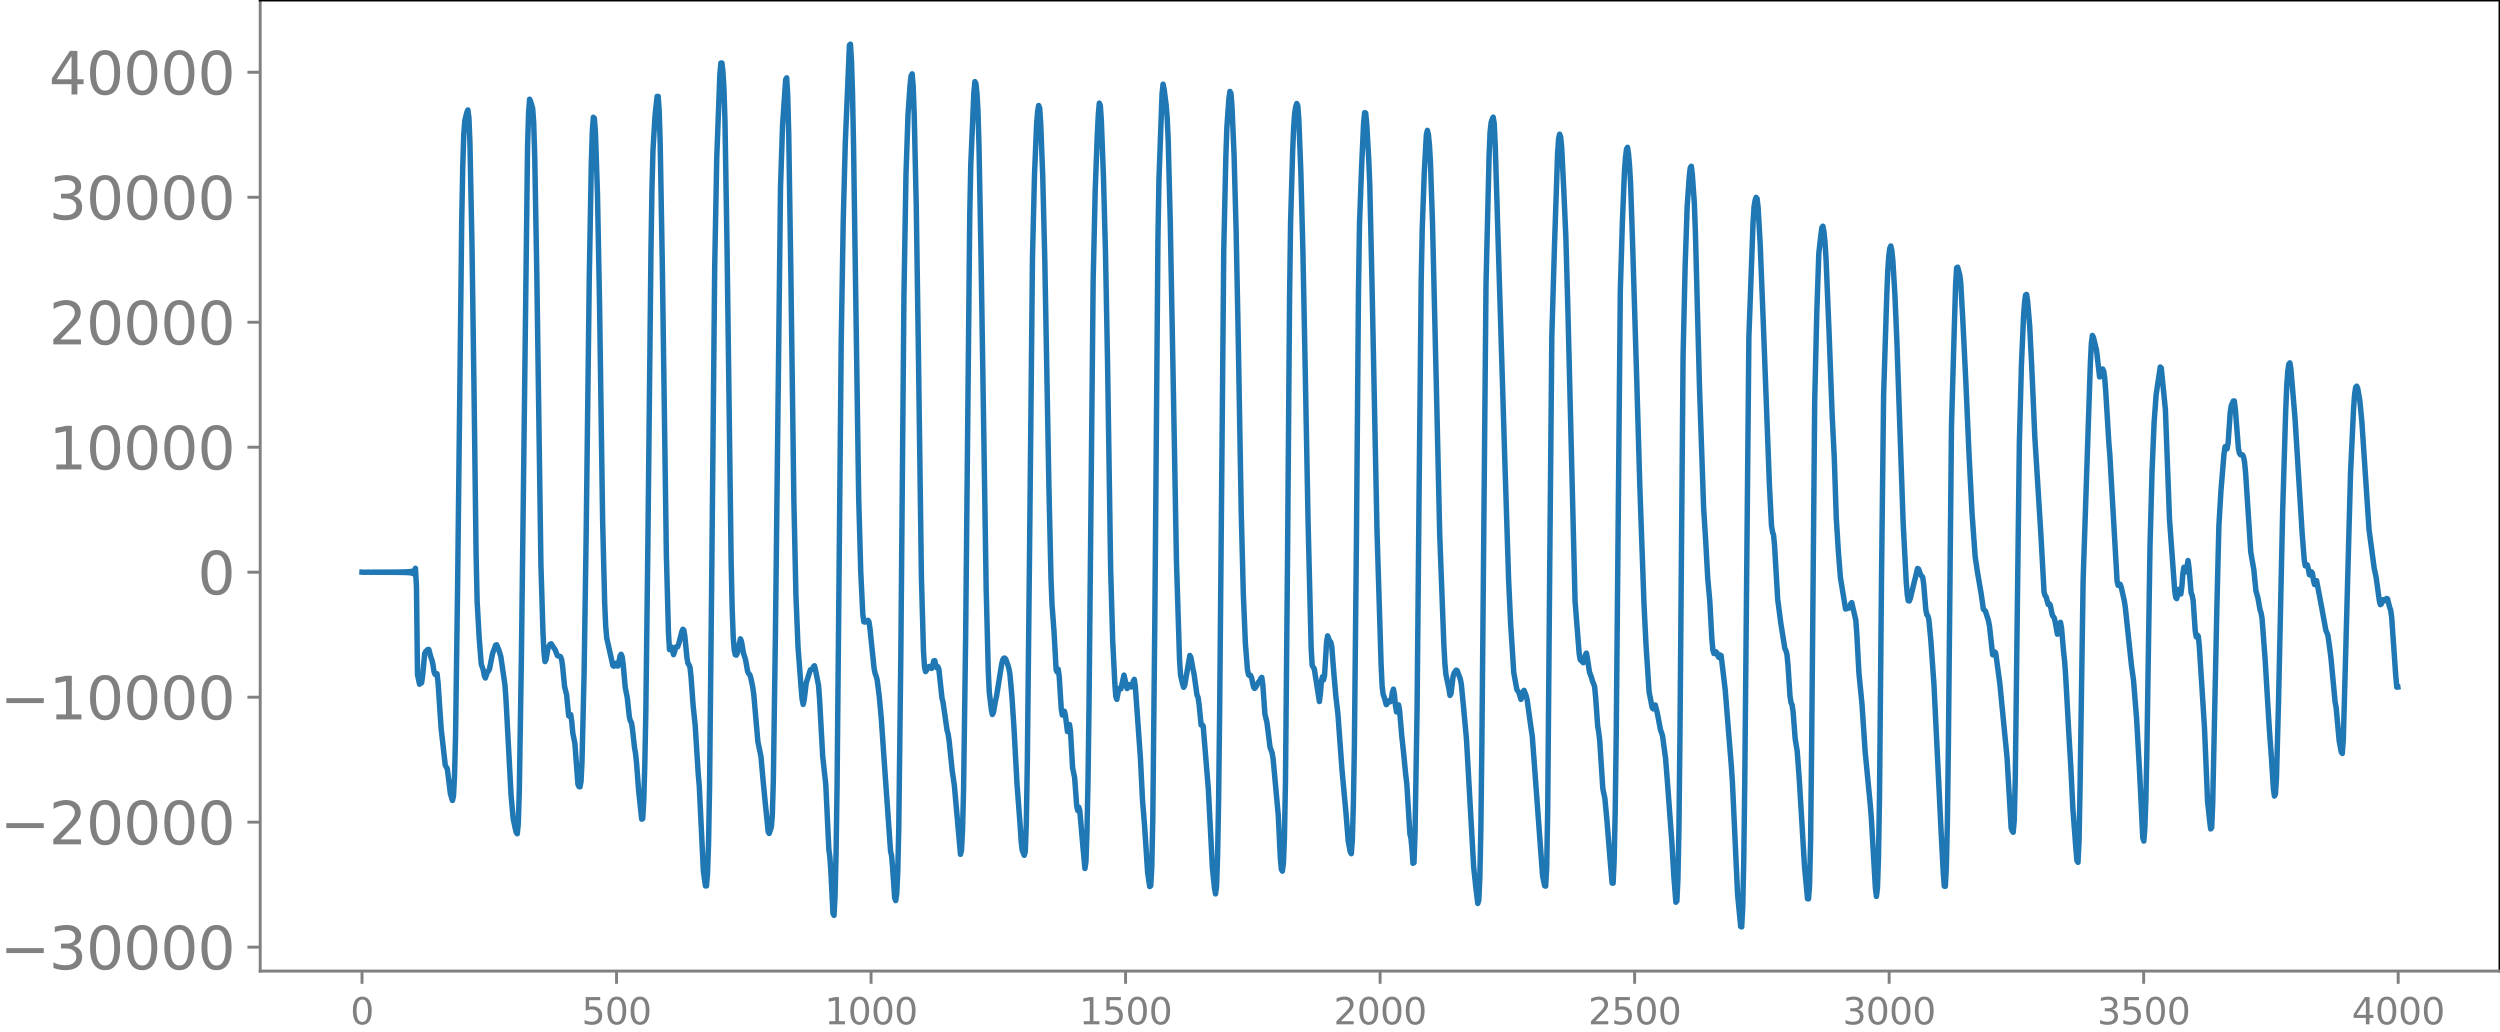 <svg xmlns="http://www.w3.org/2000/svg" xmlns:xlink="http://www.w3.org/1999/xlink" width="913.477" height="377.053" viewBox="0 0 685.107 282.79"><defs><style>*{stroke-linejoin:round;stroke-linecap:butt}</style></defs><g id="figure_1"><path id="patch_1" d="M0 282.79h685.107V0H0v282.79z" style="fill:none"/><g id="axes_1"><path id="patch_2" d="M71.308 266.112h613.8V0h-613.8v266.112z" style="fill:none"/><g id="matplotlib.axis_1"><g id="xtick_1"><g id="line2d_1"><defs><path id="md79b1e7b56" d="M0 0v3.5" style="stroke:gray;stroke-width:.8"/></defs><use xlink:href="#md79b1e7b56" x="99.207" y="266.112" style="fill:gray;stroke:gray;stroke-width:.8"/></g><g id="text_1" style="fill:gray" transform="matrix(.1 0 0 -.1 96.026 280.71)"><defs><path id="DejaVuSans-30" d="M2034 4250q-487 0-733-480-245-479-245-1442 0-959 245-1439 246-480 733-480 491 0 736 480 246 480 246 1439 0 963-246 1442-245 480-736 480zm0 500q785 0 1199-621 414-620 414-1801 0-1178-414-1799Q2819-91 2034-91q-784 0-1198 620-414 621-414 1799 0 1181 414 1801 414 621 1198 621z" transform="scale(.016)"/></defs><use xlink:href="#DejaVuSans-30"/></g></g><g id="xtick_2"><use xlink:href="#md79b1e7b56" id="line2d_2" x="168.958" y="266.112" style="fill:gray;stroke:gray;stroke-width:.8"/><g id="text_2" style="fill:gray" transform="matrix(.1 0 0 -.1 159.414 280.71)"><defs><path id="DejaVuSans-35" d="M691 4666h2478v-532H1269V2991q137 47 274 70 138 23 276 23 781 0 1237-428 457-428 457-1159 0-753-469-1171Q2575-91 1722-91q-294 0-599 50Q819 9 494 109v635q281-153 581-228t634-75q541 0 856 284 316 284 316 772 0 487-316 771-315 285-856 285-253 0-505-56-251-56-513-175v2344z" transform="scale(.016)"/></defs><use xlink:href="#DejaVuSans-35"/><use xlink:href="#DejaVuSans-30" x="63.623"/><use xlink:href="#DejaVuSans-30" x="127.246"/></g></g><g id="xtick_3"><use xlink:href="#md79b1e7b56" id="line2d_3" x="238.708" y="266.112" style="fill:gray;stroke:gray;stroke-width:.8"/><g id="text_3" style="fill:gray" transform="matrix(.1 0 0 -.1 225.982 280.71)"><defs><path id="DejaVuSans-31" d="M794 531h1031v3560L703 3866v575l1116 225h631V531h1031V0H794v531z" transform="scale(.016)"/></defs><use xlink:href="#DejaVuSans-31"/><use xlink:href="#DejaVuSans-30" x="63.623"/><use xlink:href="#DejaVuSans-30" x="127.246"/><use xlink:href="#DejaVuSans-30" x="190.869"/></g></g><g id="xtick_4"><use xlink:href="#md79b1e7b56" id="line2d_4" x="308.457" y="266.112" style="fill:gray;stroke:gray;stroke-width:.8"/><g id="text_4" style="fill:gray" transform="matrix(.1 0 0 -.1 295.733 280.71)"><use xlink:href="#DejaVuSans-31"/><use xlink:href="#DejaVuSans-35" x="63.623"/><use xlink:href="#DejaVuSans-30" x="127.246"/><use xlink:href="#DejaVuSans-30" x="190.869"/></g></g><g id="xtick_5"><use xlink:href="#md79b1e7b56" id="line2d_5" x="378.207" y="266.112" style="fill:gray;stroke:gray;stroke-width:.8"/><g id="text_5" style="fill:gray" transform="matrix(.1 0 0 -.1 365.483 280.71)"><defs><path id="DejaVuSans-32" d="M1228 531h2203V0H469v531q359 372 979 998 621 627 780 809 303 340 423 576 121 236 121 464 0 372-261 606-261 235-680 235-297 0-627-103-329-103-704-313v638q381 153 712 231 332 78 607 78 725 0 1156-363 431-362 431-968 0-288-108-546-107-257-392-607-78-91-497-524-418-433-1181-1211z" transform="scale(.016)"/></defs><use xlink:href="#DejaVuSans-32"/><use xlink:href="#DejaVuSans-30" x="63.623"/><use xlink:href="#DejaVuSans-30" x="127.246"/><use xlink:href="#DejaVuSans-30" x="190.869"/></g></g><g id="xtick_6"><use xlink:href="#md79b1e7b56" id="line2d_6" x="447.957" y="266.112" style="fill:gray;stroke:gray;stroke-width:.8"/><g id="text_6" style="fill:gray" transform="matrix(.1 0 0 -.1 435.233 280.71)"><use xlink:href="#DejaVuSans-32"/><use xlink:href="#DejaVuSans-35" x="63.623"/><use xlink:href="#DejaVuSans-30" x="127.246"/><use xlink:href="#DejaVuSans-30" x="190.869"/></g></g><g id="xtick_7"><use xlink:href="#md79b1e7b56" id="line2d_7" x="517.707" y="266.112" style="fill:gray;stroke:gray;stroke-width:.8"/><g id="text_7" style="fill:gray" transform="matrix(.1 0 0 -.1 504.983 280.71)"><defs><path id="DejaVuSans-33" d="M2597 2516q453-97 707-404 255-306 255-756 0-690-475-1069Q2609-91 1734-91q-293 0-604 58T488 141v609q262-153 574-231 313-78 654-78 593 0 904 234t311 681q0 413-289 645-289 233-804 233h-544v519h569q465 0 712 186t247 536q0 359-255 551-254 193-729 193-260 0-557-57-297-56-653-174v562q360 100 674 150t592 50q719 0 1137-327 419-326 419-882 0-388-222-655t-631-370z" transform="scale(.016)"/></defs><use xlink:href="#DejaVuSans-33"/><use xlink:href="#DejaVuSans-30" x="63.623"/><use xlink:href="#DejaVuSans-30" x="127.246"/><use xlink:href="#DejaVuSans-30" x="190.869"/></g></g><g id="xtick_8"><use xlink:href="#md79b1e7b56" id="line2d_8" x="587.457" y="266.112" style="fill:gray;stroke:gray;stroke-width:.8"/><g id="text_8" style="fill:gray" transform="matrix(.1 0 0 -.1 574.732 280.71)"><use xlink:href="#DejaVuSans-33"/><use xlink:href="#DejaVuSans-35" x="63.623"/><use xlink:href="#DejaVuSans-30" x="127.246"/><use xlink:href="#DejaVuSans-30" x="190.869"/></g></g><g id="xtick_9"><use xlink:href="#md79b1e7b56" id="line2d_9" x="657.207" y="266.112" style="fill:gray;stroke:gray;stroke-width:.8"/><g id="text_9" style="fill:gray" transform="matrix(.1 0 0 -.1 644.482 280.71)"><defs><path id="DejaVuSans-34" d="M2419 4116 825 1625h1594v2491zm-166 550h794V1625h666v-525h-666V0h-628v1100H313v609l1940 2957z" transform="scale(.016)"/></defs><use xlink:href="#DejaVuSans-34"/><use xlink:href="#DejaVuSans-30" x="63.623"/><use xlink:href="#DejaVuSans-30" x="127.246"/><use xlink:href="#DejaVuSans-30" x="190.869"/></g></g></g><g id="matplotlib.axis_2"><g id="ytick_1"><g id="line2d_10"><defs><path id="m3722b87f8b" d="M0 0h-3.5" style="stroke:gray;stroke-width:.8"/></defs><use xlink:href="#m3722b87f8b" x="71.308" y="259.562" style="fill:gray;stroke:gray;stroke-width:.8"/></g><g id="text_10" style="fill:gray" transform="matrix(.16 0 0 -.16 0 265.64)"><defs><path id="DejaVuSans-2212" d="M678 2272h4006v-531H678v531z" transform="scale(.016)"/></defs><use xlink:href="#DejaVuSans-2212"/><use xlink:href="#DejaVuSans-33" x="83.789"/><use xlink:href="#DejaVuSans-30" x="147.412"/><use xlink:href="#DejaVuSans-30" x="211.035"/><use xlink:href="#DejaVuSans-30" x="274.658"/><use xlink:href="#DejaVuSans-30" x="338.281"/></g></g><g id="ytick_2"><use xlink:href="#m3722b87f8b" id="line2d_11" x="71.308" y="225.31" style="fill:gray;stroke:gray;stroke-width:.8"/><g id="text_11" style="fill:gray" transform="matrix(.16 0 0 -.16 0 231.39)"><use xlink:href="#DejaVuSans-2212"/><use xlink:href="#DejaVuSans-32" x="83.789"/><use xlink:href="#DejaVuSans-30" x="147.412"/><use xlink:href="#DejaVuSans-30" x="211.035"/><use xlink:href="#DejaVuSans-30" x="274.658"/><use xlink:href="#DejaVuSans-30" x="338.281"/></g></g><g id="ytick_3"><use xlink:href="#m3722b87f8b" id="line2d_12" x="71.308" y="191.059" style="fill:gray;stroke:gray;stroke-width:.8"/><g id="text_12" style="fill:gray" transform="matrix(.16 0 0 -.16 0 197.138)"><use xlink:href="#DejaVuSans-2212"/><use xlink:href="#DejaVuSans-31" x="83.789"/><use xlink:href="#DejaVuSans-30" x="147.412"/><use xlink:href="#DejaVuSans-30" x="211.035"/><use xlink:href="#DejaVuSans-30" x="274.658"/><use xlink:href="#DejaVuSans-30" x="338.281"/></g></g><g id="ytick_4"><use xlink:href="#m3722b87f8b" id="line2d_13" x="71.308" y="156.808" style="fill:gray;stroke:gray;stroke-width:.8"/><use xlink:href="#DejaVuSans-30" id="text_13" style="fill:gray" transform="matrix(.16 0 0 -.16 54.127 162.887)"/></g><g id="ytick_5"><use xlink:href="#m3722b87f8b" id="line2d_14" x="71.308" y="122.557" style="fill:gray;stroke:gray;stroke-width:.8"/><g id="text_14" style="fill:gray" transform="matrix(.16 0 0 -.16 13.408 128.636)"><use xlink:href="#DejaVuSans-31"/><use xlink:href="#DejaVuSans-30" x="63.623"/><use xlink:href="#DejaVuSans-30" x="127.246"/><use xlink:href="#DejaVuSans-30" x="190.869"/><use xlink:href="#DejaVuSans-30" x="254.492"/></g></g><g id="ytick_6"><use xlink:href="#m3722b87f8b" id="line2d_15" x="71.308" y="88.306" style="fill:gray;stroke:gray;stroke-width:.8"/><g id="text_15" style="fill:gray" transform="matrix(.16 0 0 -.16 13.408 94.384)"><use xlink:href="#DejaVuSans-32"/><use xlink:href="#DejaVuSans-30" x="63.623"/><use xlink:href="#DejaVuSans-30" x="127.246"/><use xlink:href="#DejaVuSans-30" x="190.869"/><use xlink:href="#DejaVuSans-30" x="254.492"/></g></g><g id="ytick_7"><use xlink:href="#m3722b87f8b" id="line2d_16" x="71.308" y="54.054" style="fill:gray;stroke:gray;stroke-width:.8"/><g id="text_16" style="fill:gray" transform="matrix(.16 0 0 -.16 13.408 60.133)"><use xlink:href="#DejaVuSans-33"/><use xlink:href="#DejaVuSans-30" x="63.623"/><use xlink:href="#DejaVuSans-30" x="127.246"/><use xlink:href="#DejaVuSans-30" x="190.869"/><use xlink:href="#DejaVuSans-30" x="254.492"/></g></g><g id="ytick_8"><use xlink:href="#m3722b87f8b" id="line2d_17" x="71.308" y="19.803" style="fill:gray;stroke:gray;stroke-width:.8"/><g id="text_17" style="fill:gray" transform="matrix(.16 0 0 -.16 13.408 25.882)"><use xlink:href="#DejaVuSans-34"/><use xlink:href="#DejaVuSans-30" x="63.623"/><use xlink:href="#DejaVuSans-30" x="127.246"/><use xlink:href="#DejaVuSans-30" x="190.869"/><use xlink:href="#DejaVuSans-30" x="254.492"/></g></g></g><path id="line2d_18" d="m99.207 156.784.846.05.846-.053.846.056.282-.058.282.059.282-.06.282.061.282-.063.282.065.282-.066.282.067.282-.069.282.07.282-.072.282.075.282-.077.282.08.282-.082.282.084.281-.087.282.09.282-.093.282.096.282-.1.282.105.282-.11.282.115.282-.12.282.126.282-.133.282.14.282-.15.282.16.282-.17.282.184.282-.2.282.22.282-.244.282.272.282-.308.282.356.282-.423.282.52.282-.675.281.96.282-1.646.282 5.122.282 24.041.564 2.607.282-.55.282.158.282-2.023.564-5.97.282-.582.564-.534.282-.024.564 2.11.282.79.282 1.18.282 1.963.282.765.282-.217.282.085.282 2.413.845 12.59 1.128 10.047.564.989.846 6.833.564 1.84.282-1.238.282-5.424.282-11.165.564-40.934 1.128-100.07.282-14.85.282-8.912.282-3.7.563-2.308.282-.625.282 2.094.282 6.99.564 28.142.564 40.2.564 44.73.282 12.586.564 10.026.564 7.108.564 1.637.282 1.511.282.633.564-1.64.282-.247.282-.567.845-4.254.846-2.29.282-.107.564 1.336.564 1.863 1.128 7.753.282 3.8 1.41 26.566.564 6.276.564 2.692.282 1.13.282.381.282-2.825.281-8.997.564-36.008 1.692-140.27.282-9.486.282-3.713.282.576.564 2.01.282 3.972.282 9.268.564 31.745 1.128 79.924.564 18.67.282 5.517.281 2.427.282-.591.564-3.226.564-.951.282-.112 1.128 1.73.564 1.518.846.273.282.64.282 1.766.564 5.78.564 2.311.564 5.727.282.148.281-.483.282 1.92.282 3.134.564 2.8.846 11.223.282.645.282.074.282-1.449.282-5.793.564-24.018.564-37.688.846-70.253.564-31.778.282-8.793.282-3.72.282.327.282 3.77.563 16.846.564 29.927.846 59.595.564 22.682.282 6.354.282 3.18 1.692 7.599.282.148.282-.68.282-.12.282.717.282.023.564-2.763.282-.442.282.692.281 2.09.564 6.299.564 2.857.564 5.27.282 1.09.282.39.282 1.725.564 5.138.282 1.622.282 2.623.564 7.555.846 7.836.282-.134.282-4.873.282-9.599.282-14.326.564-46.263.845-80.307.282-17.42.282-10.467.564-9.524.564-5.148.282-.017.282 3.837.282 9.152.564 32.239 1.128 80.61.564 20.949.282 4.804.282.03.282-.716.564 2.086.282-.813.281-1.207.282-.162.282.035.282-.777.846-3.337.282-.687.282.232.282 1.752.564 5.824.282 1.557.282.347.282.71.282 2.62.564 7.754.564 5.468.846 13.447.282 3.254 1.127 23.329.564 4.029.282.001.282-3.301.282-8.076.282-15.61.564-54.632.846-88.085.564-29.932.846-22.677.282-3.19.282-.008.282 2.291.282 4.827.282 8.892.564 34.372 1.127 86.458.282 12.752.282 7.641.282 3.65.282 1.269.282.126.282-.536.846-3.935.282.636.564 3.32.564 1.736.564 3.228.282.616.282.234.282.765.564 2.71.281 2.005 1.128 12.948.846 4.045.564 6.384.564 5.892.846 8.331.282.49.564-1.676.282-3.143.282-9.393.564-39.501 1.41-123.512.563-16.96.846-12.425.282-.468.282 4.843.282 10.662.564 36.941.846 63.692.564 25.834.564 13.935.846 11.169.282 3.214.282 1.41.282-1.213.563-4.656 1.128-3.597.564-.174.282-.687.282-.26.282 1.12.846 4.346.282 3.825.846 15.476.846 7.76.846 17.802.282 2.137.282 4.1.563 11.3.282.534.282-5.06.282-11.544.282-19.13.564-59.79.564-61.426.564-33.569.564-21.336 1.128-26.624.282-.271.282 4.613.282 8.744.282 14.337 1.41 96.526.563 20.292.564 11.67.282 2.117.282.082.282-.227.282-.072.282-.189.282.411.282 1.885 1.128 10.901.282 1.385.282.707.282 1.078.564 4.456.564 6.116.845 12.353 1.692 24.015.282 1.18.282 3.3.564 8.284.282.737.282-1.866.282-5.808.282-12.33.564-47.626.846-97.962.564-33.467.564-16.512.563-8.02.282-2.457.282-.51.282 3.36.282 7.651.564 25.37.564 38.367.846 63.226.564 20.16.282 4.289.282 1.37.282-.345.564-.984.282-.09.564.549.282-.785.282-1.285.282-.045.282 1.26.281.691.282-.308.282.742.846 7.854.282 1.095 1.128 7.81.282.961.282 1.932.846 8.23.564 3.814 1.692 18.986.282-1.159.281-5.552.282-10.966.564-41.555 1.128-115.868.282-13.902.846-19.71.282-3.045.282.531.282 2.576.282 4.94.282 9.47.564 30.573 1.41 91.293.563 21.942.282 5.998.564 4.795.282 1.323.282-.51.564-3.215.282-1.198 1.41-8.824.282-1.152.282-.52.282-.048.282.279.564 1.554.282.925.282 1.475.564 6.239.564 8.602.845 15.6.846 11.158.282 4.456.282 2.337.564 1.424.282-.97.282-7.65.282-16.869.564-53.281.846-84.99.564-22.944.564-13.585.282-3.538.282-1.65.282.697.281 4.124.564 14.74.564 22.957 1.128 62.155.564 24.846.282 7.24.564 7.62.564 10.31.282.559.282-.77.282 1.954.564 8.98.282 1.631.564-1.055.282 1.057.563 4.528.282-.66.282-1.26.282 1.882.564 9.925.564 2.748.564 7.719.282 1.285.282-.919.282.934.846 9.779.564 6.083.282-1.841.282-8.303.282-13.923.282-20.838 1.127-116.17.564-24.806.564-14.93.282-5.654.282-3.268.282.687.282 4.326.564 14.96.564 21.016.564 30.067.846 56.515.564 19.717.564 11.385.282 3.88.282.832.563-2.973.564.092.846-3.76.846 3.676.282-.418.282-.656.282.088.282.566.282-.243.282-1.295.282-.558.282 1.905 1.41 19.803.564 11.395.564 7.057.845 12.854.564 3.764.282-.215.282-5.068.282-13.306.564-55.294.846-103.664.282-16.255.846-23.464.282-2.61.282 1.342.564 4.434.282 3.467.282 6.239.564 22.48 1.127 61.045.564 31.73.846 26.98.282 4.235.564 2.447.282.878.282-.508 1.41-8.214.282.465.564 3.179.282 1.21.845 6.038.282.57.282 1.937.564 5.667.282-.107.282.385 1.41 17.226 1.128 21.866.564 5.364.282 1.53.282-2.138.282-8.31.282-15.37.282-23.902 1.127-126.713.564-25.189.282-8.28.564-8.075.282-1.928.282.525.282 3.613.564 13.045.564 20.701.564 28.416.846 49.073.564 22.216.564 13.566.564 7.202.282 1.464.281.261.282-.077.282.624.564 2.635.282.348.282-.322.846-1.501.282-.251.282-.663.282-.298.282 2.032.564 7.999.564 2.313.846 6.803.564 1.544.282 1.643 1.41 15.48.563 11.651.282 3.147.282.486.282-2.164.282-6.949.282-15.05.564-61.332.564-72.043.282-20.507.564-19.327.282-6.56.282-3.867.282-1.69.282-.872.282.646.282 3.659.564 14.77.563 21.841.564 28.89.846 44.954.846 34.552.282 4.723.564.874 1.41 8.97.282-2.21.282-3.474.282-1.096.282.859.282-1.176.564-9.242.281-1.653.564 1.432.282.24.282 1.162.564 7.222.564 6.45.564 4.886 1.128 15.366 1.128 12.336.564 7.08.564 3.023.282.501.282-3.58.282-9.716.281-15.969.564-56.3.564-68.716.282-18.35.564-15.388.564-12.365.282-2.698.282.114.282 2.856.564 9.943.282 6.968.564 24.928 1.41 69.756 1.127 36.712.282 5.894.282 2.275.282.736.564 2.05.282-.263.282-.775.282-.025.282.257.282-.825.282-1.787.282-.826.282 1.594.282 3.011.282 1.633.564-1.926.282 1.607.564 6.611.564 5.31.563 5.803.282 2.317.846 13.706.282 1.162.282 2.824.282 4.082.282-.186.282-8.034.564-34.38.564-60.448.564-56.805.282-14 .564-15.527.564-10.296.282-1.188.282 1.119.282 2.899.282 4.803.563 16.668 1.128 47.828.846 37.488 1.128 30.005.282 5.23.282 3.046.846 4.003.282 1.76.282-.467.564-4.752.282-.912.564-.79.282.142.845 2.284.282 1.396.564 5.845.846 9.178 1.974 35.108.564 5.322.564 4.653.282-.872.282-6.08.282-13.419.282-23.628 1.127-125.593.846-35.35.282-6.554.282-2.487.282-.947.282-.544.282 1.784.282 6.076 2.538 83.477 1.128 35.594.563 12.083.846 13.21.846 4.637.564.853.564 1.842.282-.673.282-1.38.282-.42.564 1.453.282 1.12 1.128 8.178.282 1.842 2.82 38.246.563 2.713.282.094.282-5.024.282-16.074.564-67.714.564-62.01L426 67.18l.846-25.13.282-4.023.282-1.25.282.765.282 2.886.563 11.506.564 12.709.564 20.054 1.974 80.108 1.128 14.359.282 1.612.846.836.282-.712.282-1.43.282-.49.282 1.436.563 3.77.564 1.514.282 1.043.282.576.282.878.282 2.894.564 7.88.282 1.665.282 2.384.846 13.12.564 2.69.564 6.059.846 10.505.564 6.606.282.019.282-6.173.281-13.128.282-20.695 1.128-122.386.564-18.672.564-13.873.282-3.876.282-2.327.282-.515.282 1.847.282 3.334.282 4.764.564 16.957 1.128 37.143.846 29.142 1.127 31.892.564 11.376.846 12.778.846 4.356.282.31.282-.902.282-.178.564 2.267.564 2.994.282 1.466.564 1.658.846 6.272.563 7.197 1.128 15.336.564 9.619.564 7.25.282-.352.282-5.936.282-14.041.282-25.861.846-103.367.564-24.55.564-16.59.564-8.127.282-2.47.282-.388.282 2.183.563 8.084.282 7.925 1.128 42.504 1.128 33.02.564 8.955.564 10.29.564 6.244.564 10.366.282 3.006.282.96.282-.117.282-.36.282.315.282.955.282.292.281-.702.282.164.846 7.051.282 2.408 1.692 21.03.282 4.289 1.41 30.614.846 8.853.282.116.282-5.147.282-12.714.282-21.947 1.127-121.801 1.128-31.096.282-4.568.282-1.778.282-.861.282.352.282 2.53.564 9.907.846 21.482 1.692 44.709.564 11.035.281 1.664.282.866.282 3.005.846 14.558.846 6.484 1.128 7.075.282.52.282 1.01.282 2.916.564 8.584.282 1.788.282.579.282 1.91.564 7.356.564 3.465.563 7.698.846 13.945.564 9.597.846 9.152.282.048.282-3.836.282-11.866.282-25.237.846-95.536.564-23.959.564-16.447.564-4.997.282-2.099.282-.365.281 1.568.282 2.752.282 4.443.846 20.534.846 22.572.564 11.36.564 16.862.564 9.045.564 7.13 1.41 8.638.282-.063.282-.293.282.14.282-.256.281-.969.282-.31 1.128 4.852.282 3.972.564 10.462.846 8.586.846 12.791 1.41 14.614.282 3.487 1.128 19.448.281 2.302.282-2.239.282-8.306.282-16.45.564-61.304.564-49.116.846-26.78.282-7.095.282-4.094.282-2.222.282-.639.282 1.288.282 2.76.564 9.349.564 13.36 1.691 49.138.846 16.133.282 3.507.282 1.673.282.079.282-.736 1.974-8.17.282.157.564 1.556.564.675.282 1.916.564 6.902.282 1.44.282.297.281 1.064.564 5.92.846 12.08 1.974 40.646.564 10.726.282 3.669.282.052.282-5.211.282-12.059.282-21.766.846-87.085.564-19.866.563-18.85.282-4.656.282-.176.564 2.098.282 2.113.564 10.16.846 17.252.846 19.252.846 16.638.846 11.722.564 3.875 1.127 6.625.564 3.995.564.514.846 2.684.282 1.506.846 7.773.282.003.282-.786.282.312 1.128 8.35 1.973 20.234 1.128 19.35.282.788.282.395.282-3.156.282-11.01.564-46.717.564-45.941.564-21.257.564-12.905.282-4.033.282-2.188.282-.186.282 1.839.564 6.65.564 11.15.845 19.306 1.692 27.218.846 15.391.282 1.026.282.26.564 2.134.282-.2.282.307.564 2.778.564.876.282 1.23.564 3.154.282-.202.563-3.053.282 1.587.564 6.553.282 2.516.282 3.974.846 15.372.564 9.47.564 11.533.846 11.213.282 3.138.282.416.282-5.776.282-14.531.846-57.15 1.973-59.137.282-5.653.282-2.15.282.527.846 3.51.846 7.341.282-.13.282-1.306.282-.751.282.607.282 1.938.282 3.665.846 13.98.282 3.458 1.973 34.44.282 1.208.282-.288.282-.007.282.733.846 3.721.282 1.834 1.692 15.95.564 4.107.846 10.565.845 15.047.846 17.545.282.872.282-3.403.282-7.839.282-13.466.846-55.752.564-20.697.564-13.44.564-7.77 1.128-7.547.282.293 1.127 11.394 1.128 30.093 1.41 19.349.282 2.01.282.334.564-2.534.564 1.261.282-2.022.282-3.616.282-1.677.282.87.282.37.564-3.084.282 2.09.563 6.74.282.656.282 1.518.564 8.28.282 1.649.282-.52.282.342.282 2.746 1.41 22.315.846 20.153.564 5.275.282 2.298.282-.346.282-6.666 1.127-53.018.564-23.011.564-9.58.846-10.214.282-1.919.282.01.282.576.282-1.608.564-8.313.282-1.87.564-1.296.282-.033.282 2.255.846 10.803.282 1.28.282.41.563.03.282.56.282 1.515.282 2.914 1.41 21.623.846 4.893.564 5.71.564 2.034.564 3.223.282.801.282 1.61.846 11.287.564 9.485.563 9.18.564 7.85.564 8.74.282 2.073.282-.537.282-4.371.564-20.868 1.128-52.13.846-28.045.282-6.564.282-3.92.282-1.917.282-.354.282 1.613 1.127 13.441 1.974 31.763.564 7.199.282 1.6.564-.244.282 1.107.282 1.582.282.107.282-.912.282.39.282 2.013.282 1.092.282-.69.282-.377 1.41 7.39 1.127 6.191.564 1.365.564 4.051.282 2.27 1.128 11.946.282 1.572.846 9.158.564 3.026.282.389.282-3.92.564-20.48 1.41-52.41.845-17.855.282-3.8.282-1.875.282-.317.282.622.564 3.231.564 5.796 1.974 29.635 1.41 10.585.563 2.716.846 6.208.282 1.086.282-.197.282-.875.282-.307.282.327.282-.078.282-.577.282.124.564 2.268.282.766.282 1.965 1.128 16.15.282 3.045.281-.042h0" clip-path="url(#p29863ba78a)" style="fill:none;stroke:#1f77b4;stroke-width:1.5;stroke-linecap:square"/><path id="patch_3" d="M71.308 266.112V0" style="fill:none;stroke:gray;stroke-width:.8;stroke-linejoin:miter;stroke-linecap:square"/><path id="patch_4" d="M685.107 266.112V0" style="fill:none;stroke:#000;stroke-width:.8;stroke-linejoin:miter;stroke-linecap:square"/><path id="patch_5" d="M71.308 266.112h613.8" style="fill:none;stroke:gray;stroke-width:.8;stroke-linejoin:miter;stroke-linecap:square"/><path id="patch_6" d="M71.308 0h613.8" style="fill:none;stroke:#000;stroke-width:.8;stroke-linejoin:miter;stroke-linecap:square"/></g></g><defs><clipPath id="p29863ba78a"><path d="M71.308 0h613.8v266.112h-613.8z"/></clipPath></defs></svg>